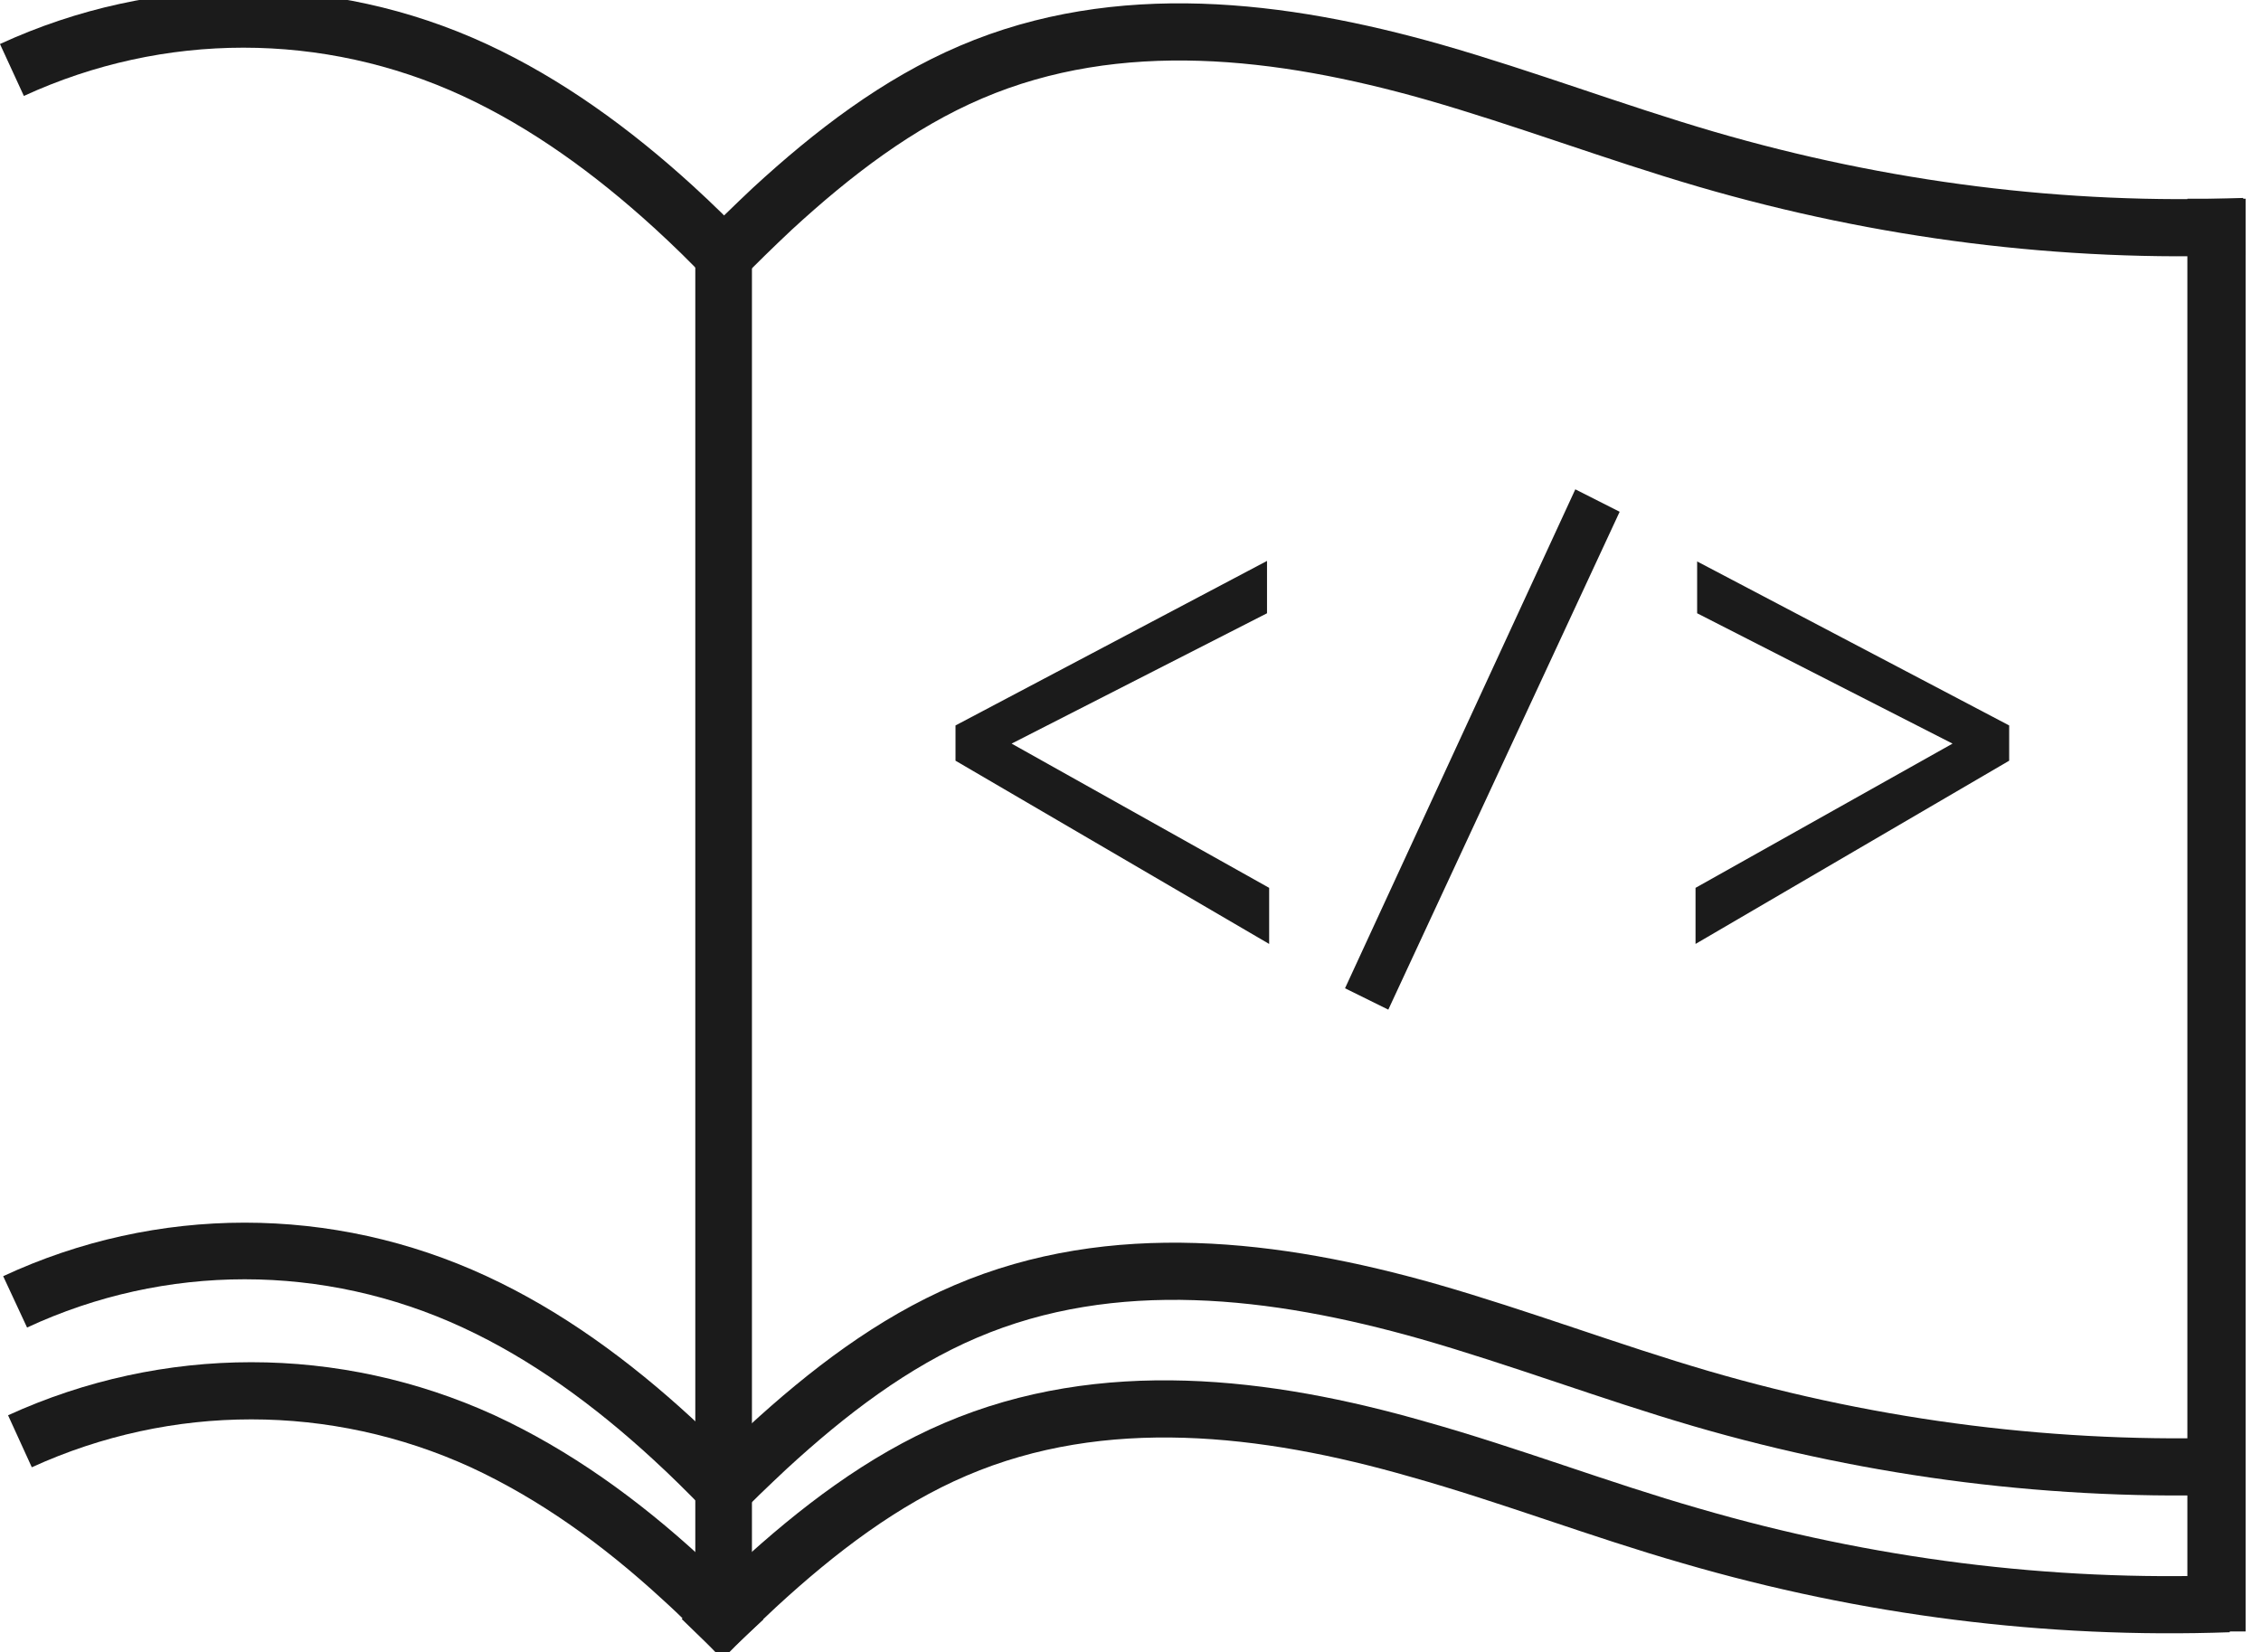 <?xml version="1.0" encoding="UTF-8" standalone="no"?>
<!-- Created with Inkscape (http://www.inkscape.org/) -->

<svg
   width="15.992"
   height="11.689"
   viewBox="0 0 4.231 3.093"
   version="1.1"
   id="svg1"
   inkscape:version="1.4 (e7c3feb100, 2024-10-09)"
   sodipodi:docname="OpenWorkbookWeb.svg"
   xmlns:inkscape="http://www.inkscape.org/namespaces/inkscape"
   xmlns:sodipodi="http://sodipodi.sourceforge.net/DTD/sodipodi-0.dtd"
   xmlns="http://www.w3.org/2000/svg"
   xmlns:svg="http://www.w3.org/2000/svg">
  <sodipodi:namedview
     id="namedview1"
     pagecolor="#ffffff"
     bordercolor="#000000"
     borderopacity="0.25"
     inkscape:showpageshadow="2"
     inkscape:pageopacity="0.0"
     inkscape:pagecheckerboard="0"
     inkscape:deskcolor="#d1d1d1"
     inkscape:document-units="mm"
     showguides="false"
     inkscape:zoom="32"
     inkscape:cx="2.359375"
     inkscape:cy="3.90625"
     inkscape:window-width="2560"
     inkscape:window-height="1371"
     inkscape:window-x="1440"
     inkscape:window-y="32"
     inkscape:window-maximized="1"
     inkscape:current-layer="layer1" />
  <defs
     id="defs1" />
  <g
     inkscape:label="Layer 1"
     inkscape:groupmode="layer"
     id="layer1"
     transform="translate(-18.329,-107.226)">
    <path
       style="fill:none;stroke:#1b1b1b;stroke-width:0.107;stroke-dasharray:none;stroke-opacity:1"
       d="m 19.643,110.294 c 0.033,-0.034 0.068,-0.067 0.102,-0.099 0.114,-0.105 0.236,-0.198 0.372,-0.256 0.276,-0.118 0.581,-0.082 0.866,0 0.171,0.048 0.339,0.113 0.51,0.162 0.329,0.096 0.669,0.139 1.007,0.127"
       id="path1" />
    <path
       style="fill:none;stroke:#1b1b1b;stroke-width:0.107;stroke-dasharray:none;stroke-opacity:1"
       d="m 19.662,110.037 c 0.033,-0.035 0.068,-0.068 0.102,-0.1 0.114,-0.105 0.236,-0.198 0.372,-0.256 0.276,-0.118 0.581,-0.081 0.866,0 0.171,0.049 0.339,0.113 0.51,0.163 0.329,0.096 0.669,0.138 1.007,0.126"
       id="path1-1" />
    <path
       style="fill:none;stroke:#1b1b1b;stroke-width:0.106;stroke-dasharray:none;stroke-opacity:1"
       d="m 19.689,110.019 c -0.033,-0.034 -0.067,-0.068 -0.102,-0.1 -0.113,-0.104 -0.236,-0.194 -0.37,-0.256 -0.274,-0.127 -0.587,-0.127 -0.86,0"
       id="path1-1-6"
       sodipodi:nodetypes="cssc" />
    <path
       style="fill:none;stroke:#1b1b1b;stroke-width:0.107;stroke-dasharray:none;stroke-opacity:1"
       d="m 19.691,107.713 c -0.033,-0.035 -0.067,-0.068 -0.102,-0.1 -0.114,-0.104 -0.238,-0.194 -0.372,-0.256 -0.275,-0.127 -0.59,-0.127 -0.866,0"
       id="path1-1-6-5"
       sodipodi:nodetypes="cssc" />
    <path
       style="fill:none;stroke:#1b1b1b;stroke-width:0.107;stroke-dasharray:none;stroke-opacity:1"
       d="m 19.718,110.294 c -0.037,-0.04 -0.074,-0.078 -0.114,-0.114 -0.114,-0.105 -0.238,-0.194 -0.372,-0.256 -0.276,-0.126 -0.59,-0.126 -0.866,0"
       id="path1-1-6-5-9"
       sodipodi:nodetypes="cssc" />
    <path
       style="fill:none;stroke:#1b1b1b;stroke-width:0.107;stroke-dasharray:none;stroke-opacity:1"
       d="m 19.672,107.717 c 0.033,-0.034 0.068,-0.068 0.102,-0.1 0.114,-0.105 0.236,-0.198 0.372,-0.256 0.276,-0.118 0.581,-0.081 0.866,0 0.171,0.049 0.339,0.113 0.51,0.163 0.329,0.096 0.669,0.139 1.007,0.126"
       id="path1-1-3" />
    <path
       style="fill:none;stroke:#1b1b1b;stroke-width:0.109;stroke-dasharray:none;stroke-opacity:1"
       d="m 22.477,107.598 v 2.682"
       id="path2" />
    <path
       style="fill:none;stroke:#1b1b1b;stroke-width:0.106;stroke-dasharray:none;stroke-opacity:1"
       d="m 19.683,110.272 v -2.565"
       id="path3" />
    <path
       style="font-size:14.111px;font-family:Inconsolata;-inkscape-font-specification:Inconsolata;fill:#1b1b1b;stroke-width:0.358;stroke-dasharray:none"
       d="m 20.704,108.993 -0.587,-0.343 v -0.066 L 20.7,108.276 v 0.098 l -0.478,0.244 0.482,0.27 z m 0.223,0.123 -0.081,-0.04 0.431,-0.934 0.083,0.042 z m 0.575,-0.123 v -0.105 l 0.481,-0.27 -0.478,-0.244 v -0.097 l 0.584,0.307 v 0.066 z"
       id="text4"
       aria-label="&lt;/&gt;" />
  </g>
</svg>
